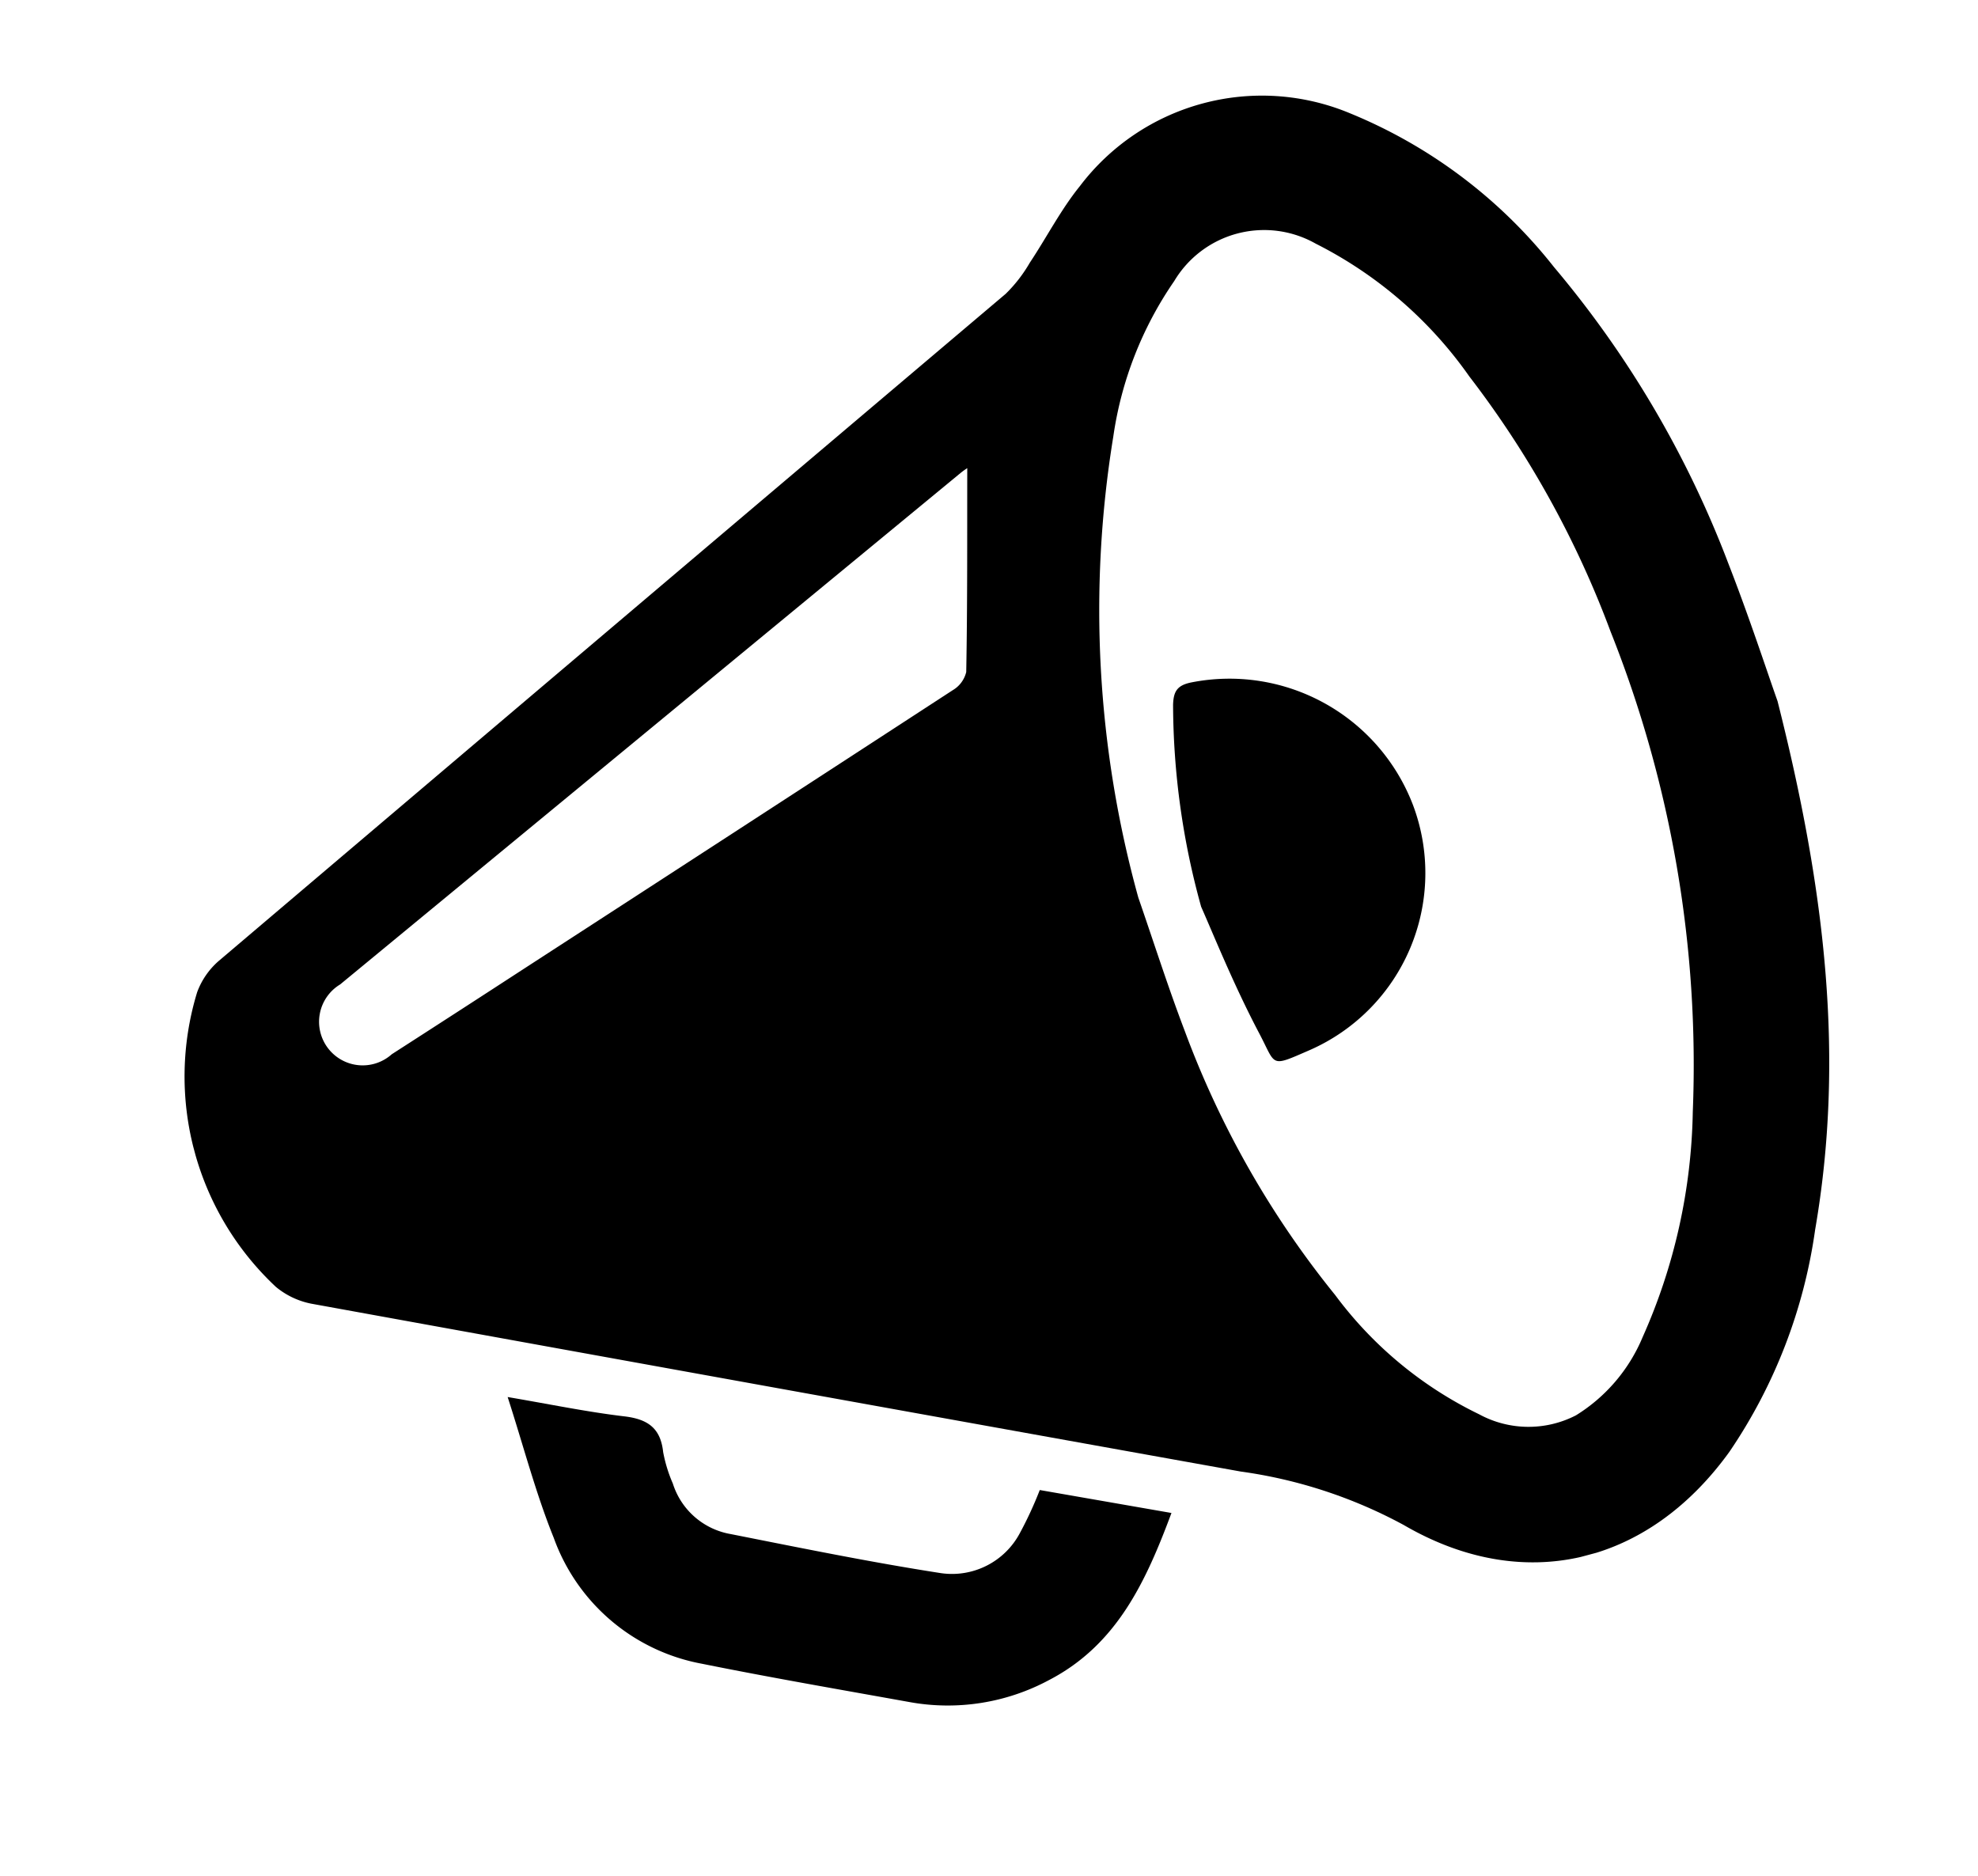<svg xmlns="http://www.w3.org/2000/svg" xmlns:xlink="http://www.w3.org/1999/xlink" width="52.487" height="49.789" viewBox="0 0 52.487 49.789">
  <defs>
    <clipPath id="clip-path">
      <rect id="Rectangle_1386" data-name="Rectangle 1386" width="43.662" height="39.846"/>
    </clipPath>
  </defs>
  <g id="icon-announce" transform="matrix(0.966, -0.259, 0.259, 0.966, 0, 11.301)">
    <g id="Group_1800" data-name="Group 1800" clip-path="url(#clip-path)">
      <path id="Path_2640" data-name="Path 2640" d="M43.662,19.268c-.072,5.237-.747,9.645-2.667,13.8a13.9,13.9,0,0,1-3.724,5.105c-2.854,2.328-6.253,2.256-8.849-.362A12.732,12.732,0,0,0,24.61,35.32Q13.272,29.989,1.946,24.633a2.114,2.114,0,0,1-.791-.673,7.643,7.643,0,0,1,.007-8.094,2.026,2.026,0,0,1,.753-.645Q14.293,9.364,26.68,3.526a3.838,3.838,0,0,0,.833-.633c.608-.535,1.158-1.145,1.809-1.618a6.061,6.061,0,0,1,7.419-.013,13.309,13.309,0,0,1,4.175,5.347,27.136,27.136,0,0,1,2.432,8.8c.167,1.513.249,3.036.314,3.856m-17.731.644c.089,1.244.146,2.492.273,3.732a24.816,24.816,0,0,0,2.041,7.806,10.391,10.391,0,0,0,2.869,4.044,2.746,2.746,0,0,0,2.475.693,4.453,4.453,0,0,0,2.246-1.546,15.284,15.284,0,0,0,2.834-5.431,31.069,31.069,0,0,0,1.192-12.873A25.947,25.947,0,0,0,37.995,8.83a11.059,11.059,0,0,0-3.025-4.46,2.777,2.777,0,0,0-3.883-.013,9.686,9.686,0,0,0-2.631,3.569,28.588,28.588,0,0,0-2.525,11.985M24.5,7.728a2.01,2.01,0,0,0-.192.072Q14.595,12.224,4.88,16.65a1.157,1.157,0,1,0,.843,2.144q2.032-.65,4.061-1.311Q16.2,15.406,22.6,13.319a.767.767,0,0,0,.471-.374c.5-1.736.958-3.482,1.427-5.217" transform="translate(0 0)"/>
      <path id="Path_2641" data-name="Path 2641" d="M65.061,291.286c1.033.474,1.927.925,2.853,1.295.578.23.854.545.753,1.184a3.837,3.837,0,0,0,.032.872,1.96,1.96,0,0,0,1.138,1.694c1.7.837,3.39,1.682,5.12,2.446a2.039,2.039,0,0,0,2.294-.484,10.089,10.089,0,0,0,.807-.968l3.217,1.493c-1.127,1.582-2.3,3-4.283,3.44a5.678,5.678,0,0,1-3.741-.4c-1.683-.792-3.372-1.572-5.039-2.4a5.179,5.179,0,0,1-2.938-4.248c-.155-1.263-.144-2.545-.214-3.928" transform="translate(-58.723 -262.911)"/>
      <path id="Path_2642" data-name="Path 2642" d="M282.078,157.294a20.187,20.187,0,0,1,.669-5.365c.1-.329.23-.465.6-.447a5.213,5.213,0,0,1,4.859,4.667,5.129,5.129,0,0,1-4.318,5.568c-1.165.173-.973.185-1.191-.773-.325-1.429-.5-2.894-.62-3.65" transform="translate(-254.6 -136.724)"/>
    </g>
  </g>
</svg>
